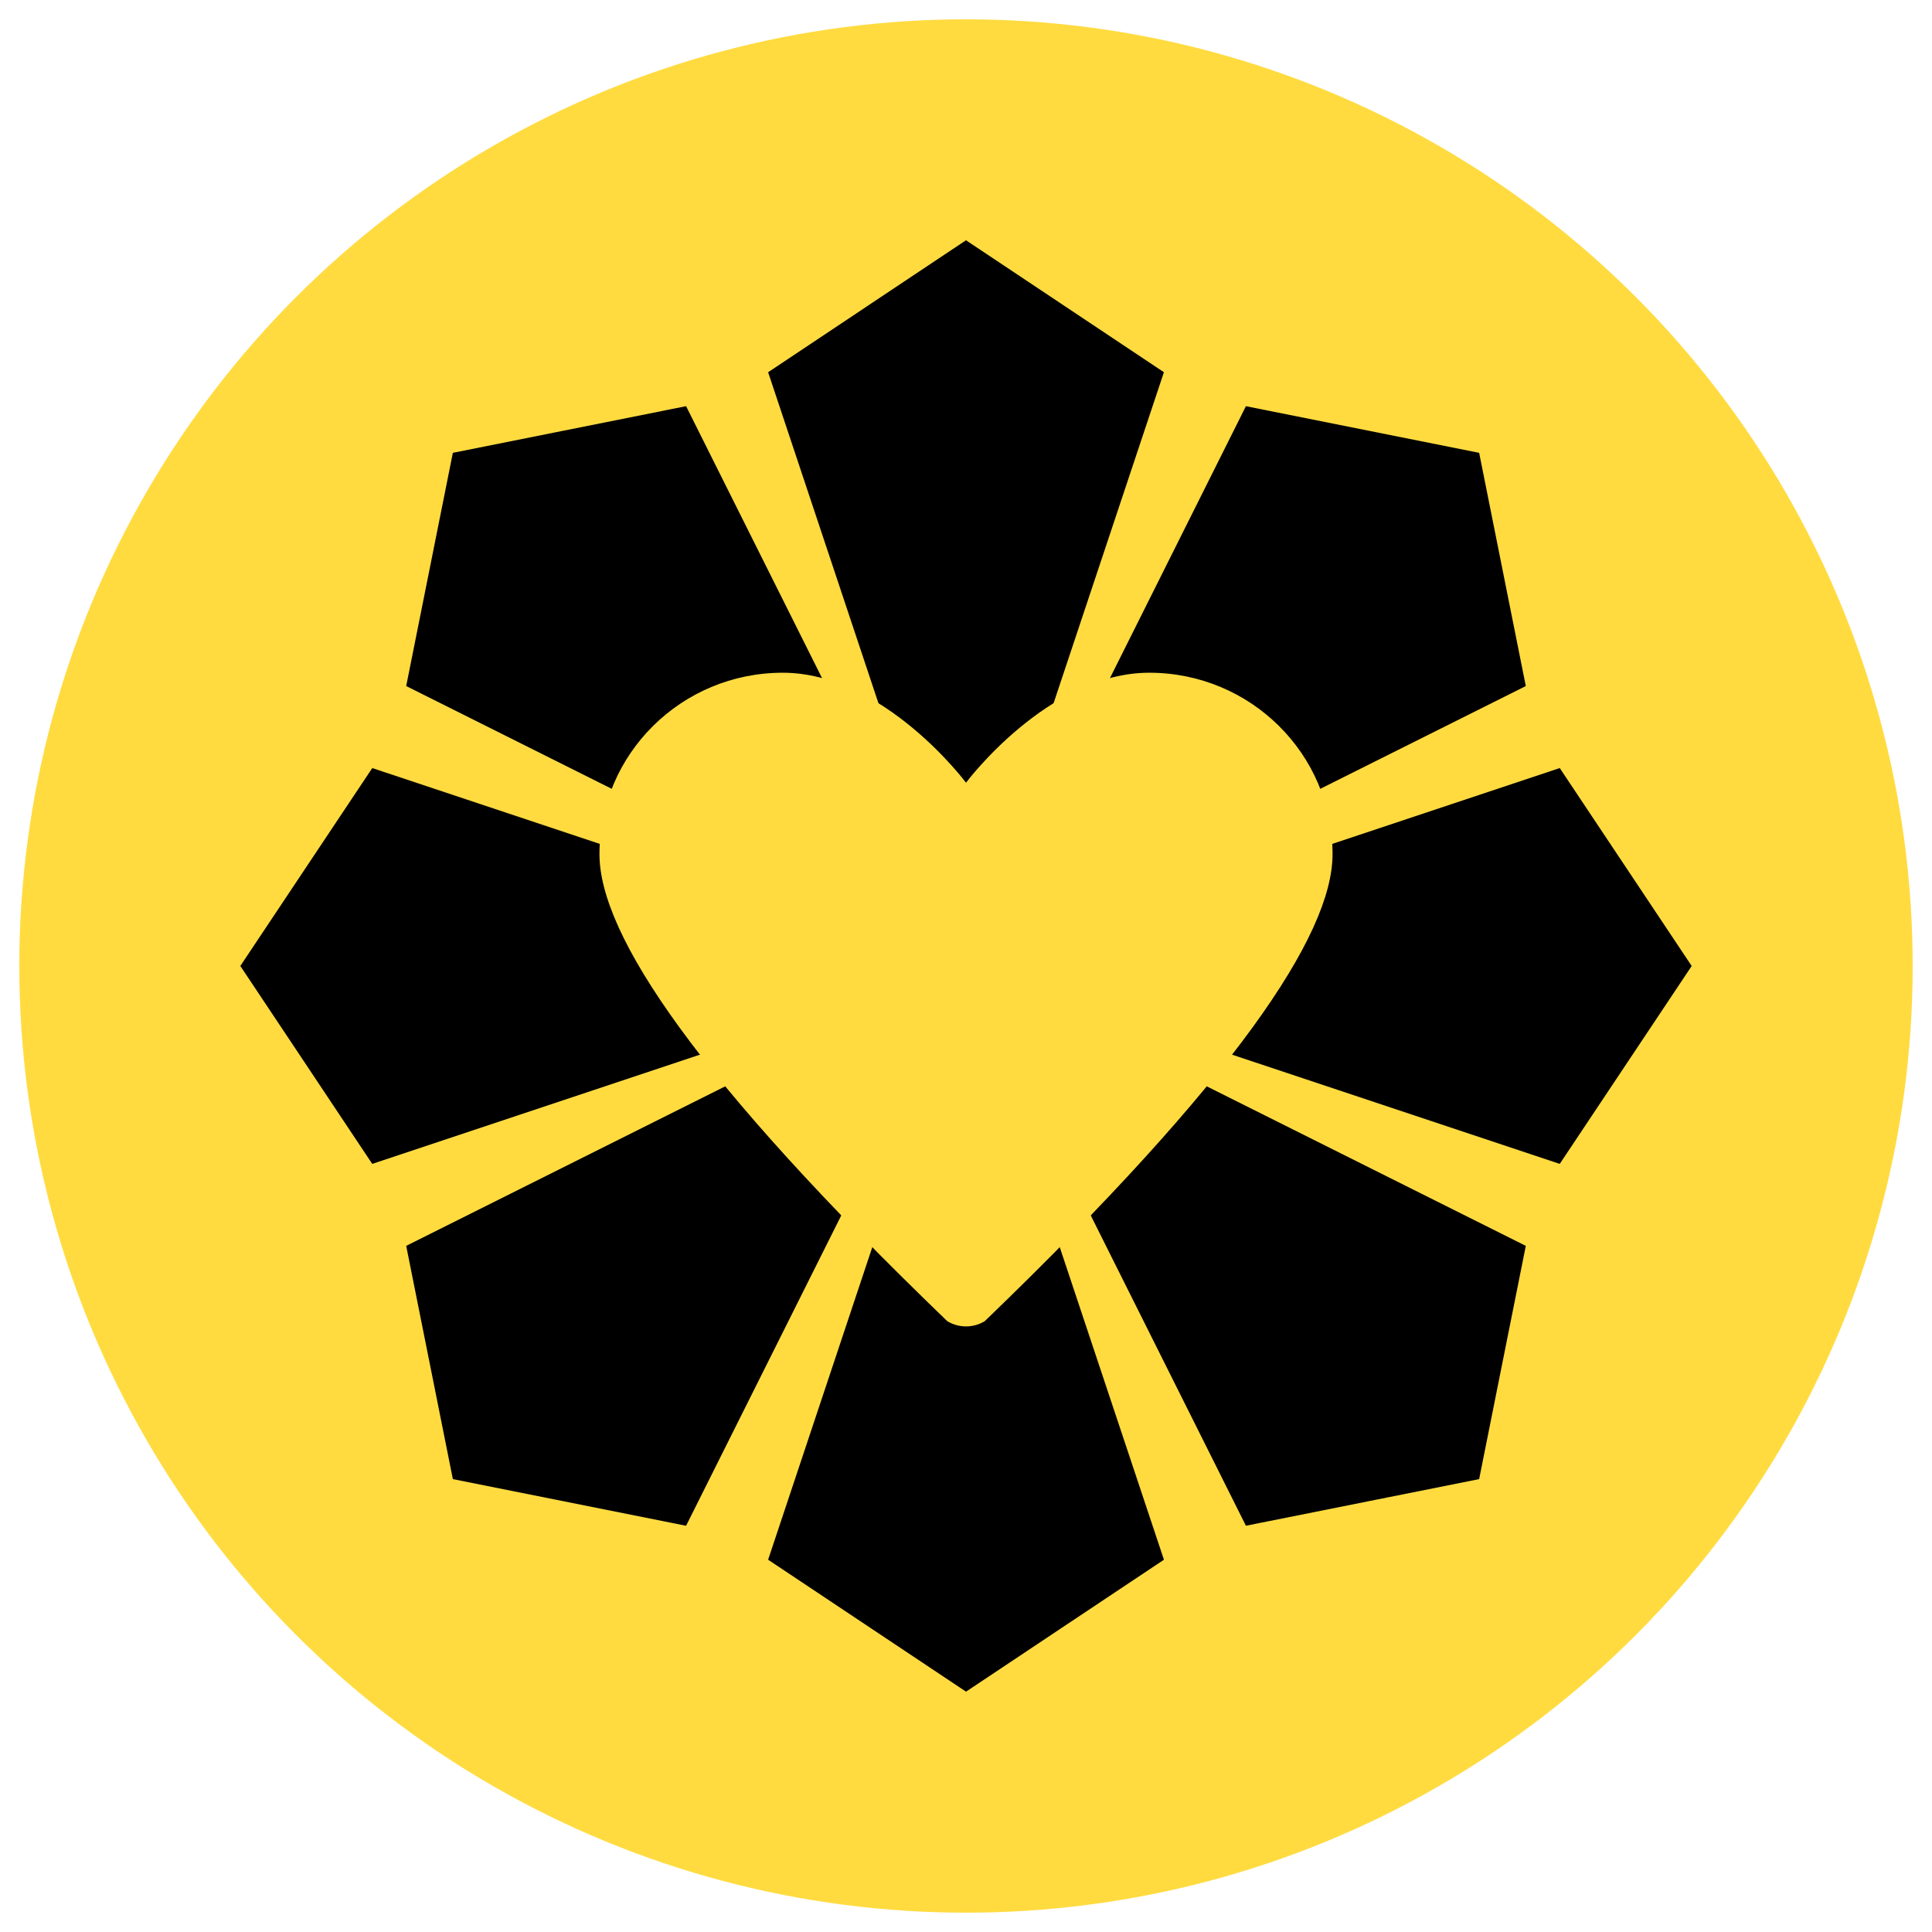 <svg width="500" height="500" viewBox="0 0 500 500" fill="none" xmlns="http://www.w3.org/2000/svg">
<rect width="500" height="500" fill="white"/>
<circle cx="250" cy="250" r="245" fill="#FFDB40"/>
<path d="M225.776 78.937L250.004 62.785L274.232 78.937L300.624 96.534L250.004 248.41L199.384 96.534L225.776 78.937Z" fill="black" stroke="black"/>
<path d="M353.823 111.903L382.378 117.614L388.089 146.177L388.579 146.079L388.089 146.177L394.31 177.274L251.126 248.875L322.718 105.682L353.823 111.903Z" fill="black" stroke="black"/>
<path d="M421.051 274.224L421.467 274.502L421.051 274.224L403.457 300.616L251.589 249.997L403.457 199.369L421.051 225.761L437.206 249.997L421.051 274.224Z" fill="black" stroke="black"/>
<path d="M388.089 353.799L382.378 382.362L353.823 388.073L322.718 394.294L251.125 251.108L394.312 322.702L388.089 353.799Z" fill="black" stroke="black"/>
<path d="M199.384 403.446L250.006 251.581L300.63 403.451L274.239 421.041L274.516 421.457L274.239 421.041L250.007 437.195L225.775 421.041L199.384 403.446Z" fill="black" stroke="black"/>
<path d="M105.69 322.702L248.877 251.109L177.282 394.297L146.177 388.073L146.079 388.563L146.177 388.073L117.625 382.363L111.912 353.799L111.422 353.897L111.912 353.799L105.69 322.702Z" fill="black" stroke="black"/>
<path d="M78.953 274.224L62.797 249.995L78.953 225.761L96.548 199.369L248.41 249.995L96.543 300.62L78.953 274.224L78.953 274.224Z" fill="black" stroke="black"/>
<path d="M146.177 111.903L177.283 105.682L248.874 248.875L105.69 177.274L111.911 146.177L111.911 146.177L117.623 117.614L146.177 111.903Z" fill="black" stroke="black"/>
<path d="M250.002 343.273C248.289 343.273 246.609 342.802 245.145 341.911C180.471 279.594 155.141 241.994 155.141 221.058C155.141 195.123 176.38 174.102 202.571 174.102C228.763 174.102 250.002 202.56 250.002 202.56C250.002 202.56 271.241 174.102 297.433 174.102C323.624 174.102 344.863 195.123 344.863 221.058C344.863 241.994 319.533 279.594 254.859 341.911C253.395 342.802 251.715 343.273 250.002 343.273Z" fill="#FFDB40"/>
</svg>
